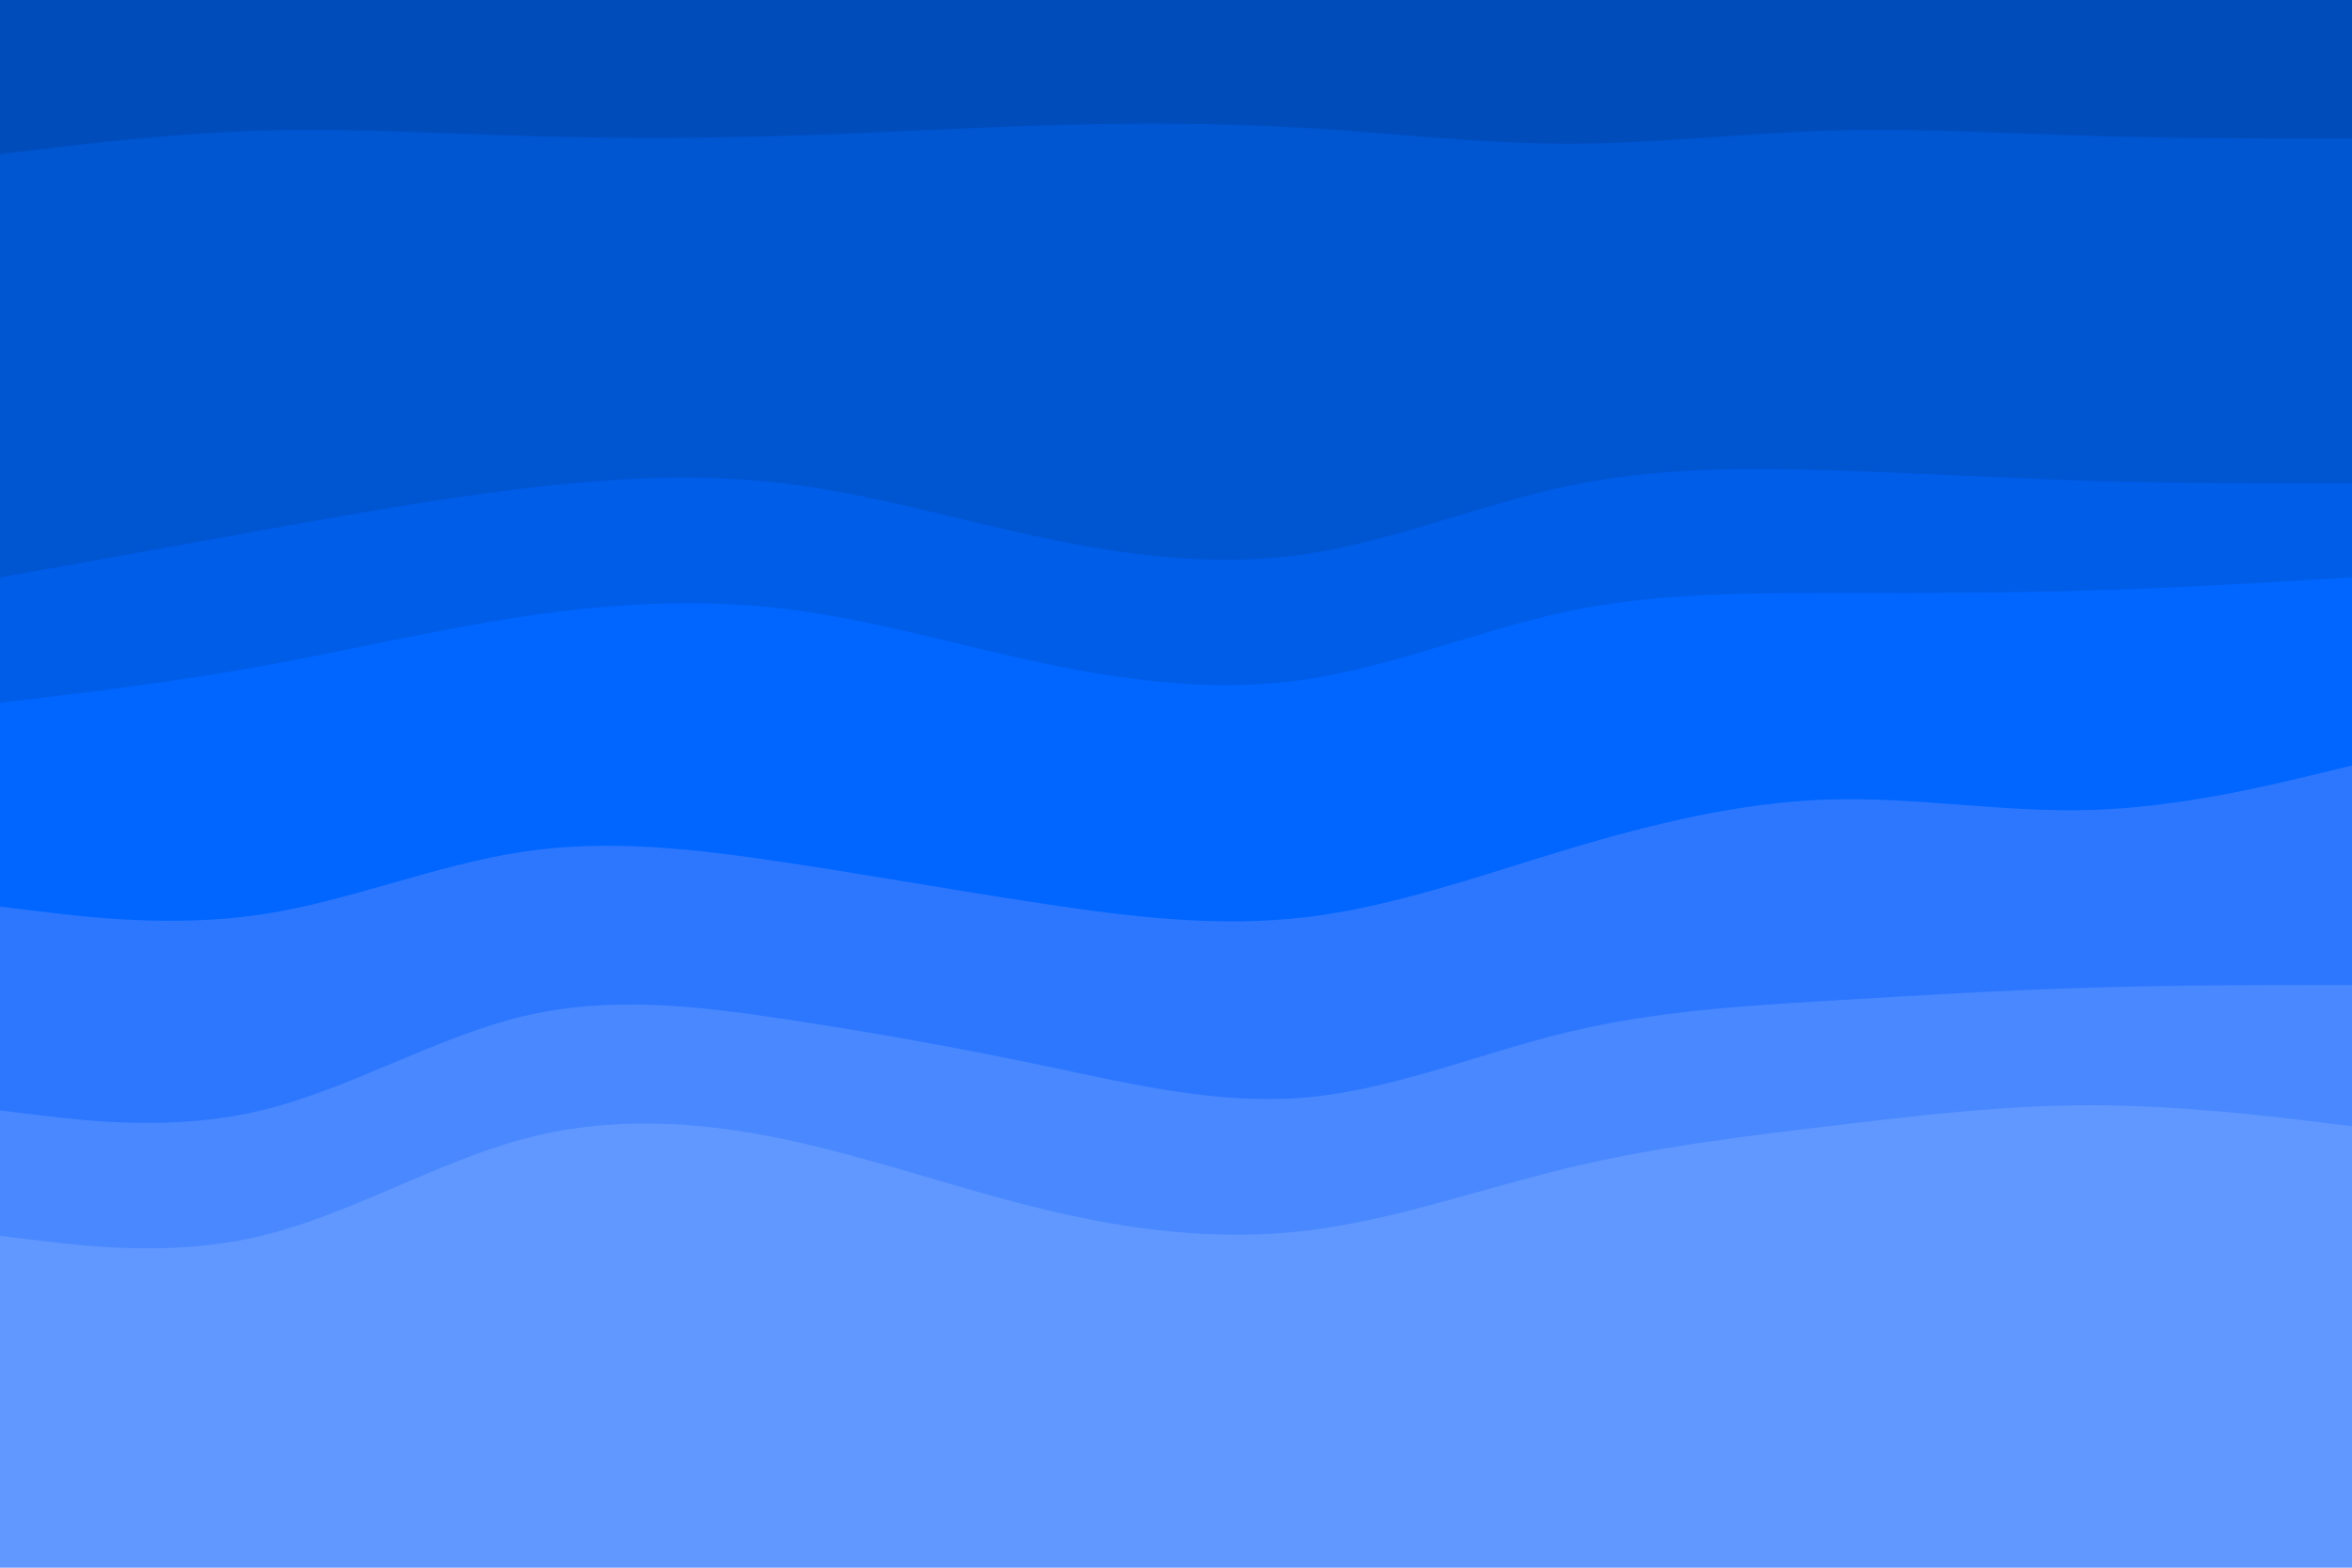 <svg id="visual" viewBox="0 0 900 600" width="900" height="600" xmlns="http://www.w3.org/2000/svg" xmlns:xlink="http://www.w3.org/1999/xlink" version="1.1"><path d="M0 61L16.7 59C33.3 57 66.7 53 100 52C133.3 51 166.7 53 200 54C233.3 55 266.7 55 300 54C333.3 53 366.7 51 400 50C433.3 49 466.7 49 500 51C533.3 53 566.7 57 600 57C633.3 57 666.7 53 700 52C733.3 51 766.7 53 800 54C833.3 55 866.7 55 883.3 55L900 55L900 0L883.3 0C866.7 0 833.3 0 800 0C766.7 0 733.3 0 700 0C666.7 0 633.3 0 600 0C566.7 0 533.3 0 500 0C466.7 0 433.3 0 400 0C366.7 0 333.3 0 300 0C266.7 0 233.3 0 200 0C166.7 0 133.3 0 100 0C66.7 0 33.3 0 16.7 0L0 0Z" fill="#004cbb"></path><path d="M0 223L16.7 220C33.3 217 66.7 211 100 205C133.3 199 166.7 193 200 189C233.3 185 266.7 183 300 187C333.3 191 366.7 201 400 208C433.3 215 466.7 219 500 214C533.3 209 566.7 195 600 188C633.3 181 666.7 181 700 182C733.3 183 766.7 185 800 186C833.3 187 866.7 187 883.3 187L900 187L900 53L883.3 53C866.7 53 833.3 53 800 52C766.7 51 733.3 49 700 50C666.7 51 633.3 55 600 55C566.7 55 533.3 51 500 49C466.7 47 433.3 47 400 48C366.7 49 333.3 51 300 52C266.7 53 233.3 53 200 52C166.7 51 133.3 49 100 50C66.7 51 33.3 55 16.7 57L0 59Z" fill="#0055d1"></path><path d="M0 271L16.7 269C33.3 267 66.7 263 100 257C133.3 251 166.7 243 200 238C233.3 233 266.7 231 300 235C333.3 239 366.7 249 400 256C433.3 263 466.7 267 500 262C533.3 257 566.7 243 600 236C633.3 229 666.7 229 700 229C733.3 229 766.7 229 800 228C833.3 227 866.7 225 883.3 224L900 223L900 185L883.3 185C866.7 185 833.3 185 800 184C766.7 183 733.3 181 700 180C666.7 179 633.3 179 600 186C566.7 193 533.3 207 500 212C466.7 217 433.3 213 400 206C366.7 199 333.3 189 300 185C266.7 181 233.3 183 200 187C166.7 191 133.3 197 100 203C66.7 209 33.3 215 16.7 218L0 221Z" fill="#005de8"></path><path d="M0 349L16.7 351C33.3 353 66.7 357 100 352C133.3 347 166.7 333 200 328C233.3 323 266.7 327 300 332C333.3 337 366.7 343 400 348C433.3 353 466.7 357 500 353C533.3 349 566.7 337 600 327C633.3 317 666.7 309 700 308C733.3 307 766.7 313 800 312C833.3 311 866.7 303 883.3 299L900 295L900 221L883.3 222C866.7 223 833.3 225 800 226C766.7 227 733.3 227 700 227C666.7 227 633.3 227 600 234C566.7 241 533.3 255 500 260C466.7 265 433.3 261 400 254C366.7 247 333.3 237 300 233C266.7 229 233.3 231 200 236C166.7 241 133.3 249 100 255C66.7 261 33.3 265 16.7 267L0 269Z" fill="#0066ff"></path><path d="M0 427L16.7 429C33.3 431 66.7 435 100 427C133.3 419 166.7 399 200 391C233.3 383 266.7 387 300 392C333.3 397 366.7 403 400 410C433.3 417 466.7 425 500 422C533.3 419 566.7 405 600 397C633.3 389 666.7 387 700 385C733.3 383 766.7 381 800 380C833.3 379 866.7 379 883.3 379L900 379L900 293L883.3 297C866.7 301 833.3 309 800 310C766.7 311 733.3 305 700 306C666.7 307 633.3 315 600 325C566.7 335 533.3 347 500 351C466.7 355 433.3 351 400 346C366.7 341 333.3 335 300 330C266.7 325 233.3 321 200 326C166.7 331 133.3 345 100 350C66.7 355 33.3 351 16.7 349L0 347Z" fill="#2d77ff"></path><path d="M0 475L16.7 477C33.3 479 66.7 483 100 475C133.3 467 166.7 447 200 438C233.3 429 266.7 431 300 438C333.3 445 366.7 457 400 465C433.3 473 466.7 477 500 473C533.3 469 566.7 457 600 449C633.3 441 666.7 437 700 433C733.3 429 766.7 425 800 425C833.3 425 866.7 429 883.3 431L900 433L900 377L883.3 377C866.7 377 833.3 377 800 378C766.7 379 733.3 381 700 383C666.7 385 633.3 387 600 395C566.7 403 533.3 417 500 420C466.7 423 433.3 415 400 408C366.7 401 333.3 395 300 390C266.7 385 233.3 381 200 389C166.7 397 133.3 417 100 425C66.7 433 33.3 429 16.7 427L0 425Z" fill="#4988ff"></path><path d="M0 601L16.7 601C33.3 601 66.7 601 100 601C133.3 601 166.7 601 200 601C233.3 601 266.7 601 300 601C333.3 601 366.7 601 400 601C433.3 601 466.7 601 500 601C533.3 601 566.7 601 600 601C633.3 601 666.7 601 700 601C733.3 601 766.7 601 800 601C833.3 601 866.7 601 883.3 601L900 601L900 431L883.3 429C866.7 427 833.3 423 800 423C766.7 423 733.3 427 700 431C666.7 435 633.3 439 600 447C566.7 455 533.3 467 500 471C466.7 475 433.3 471 400 463C366.7 455 333.3 443 300 436C266.7 429 233.3 427 200 436C166.7 445 133.3 465 100 473C66.7 481 33.3 477 16.7 475L0 473Z" fill="#6198ff"></path></svg>
